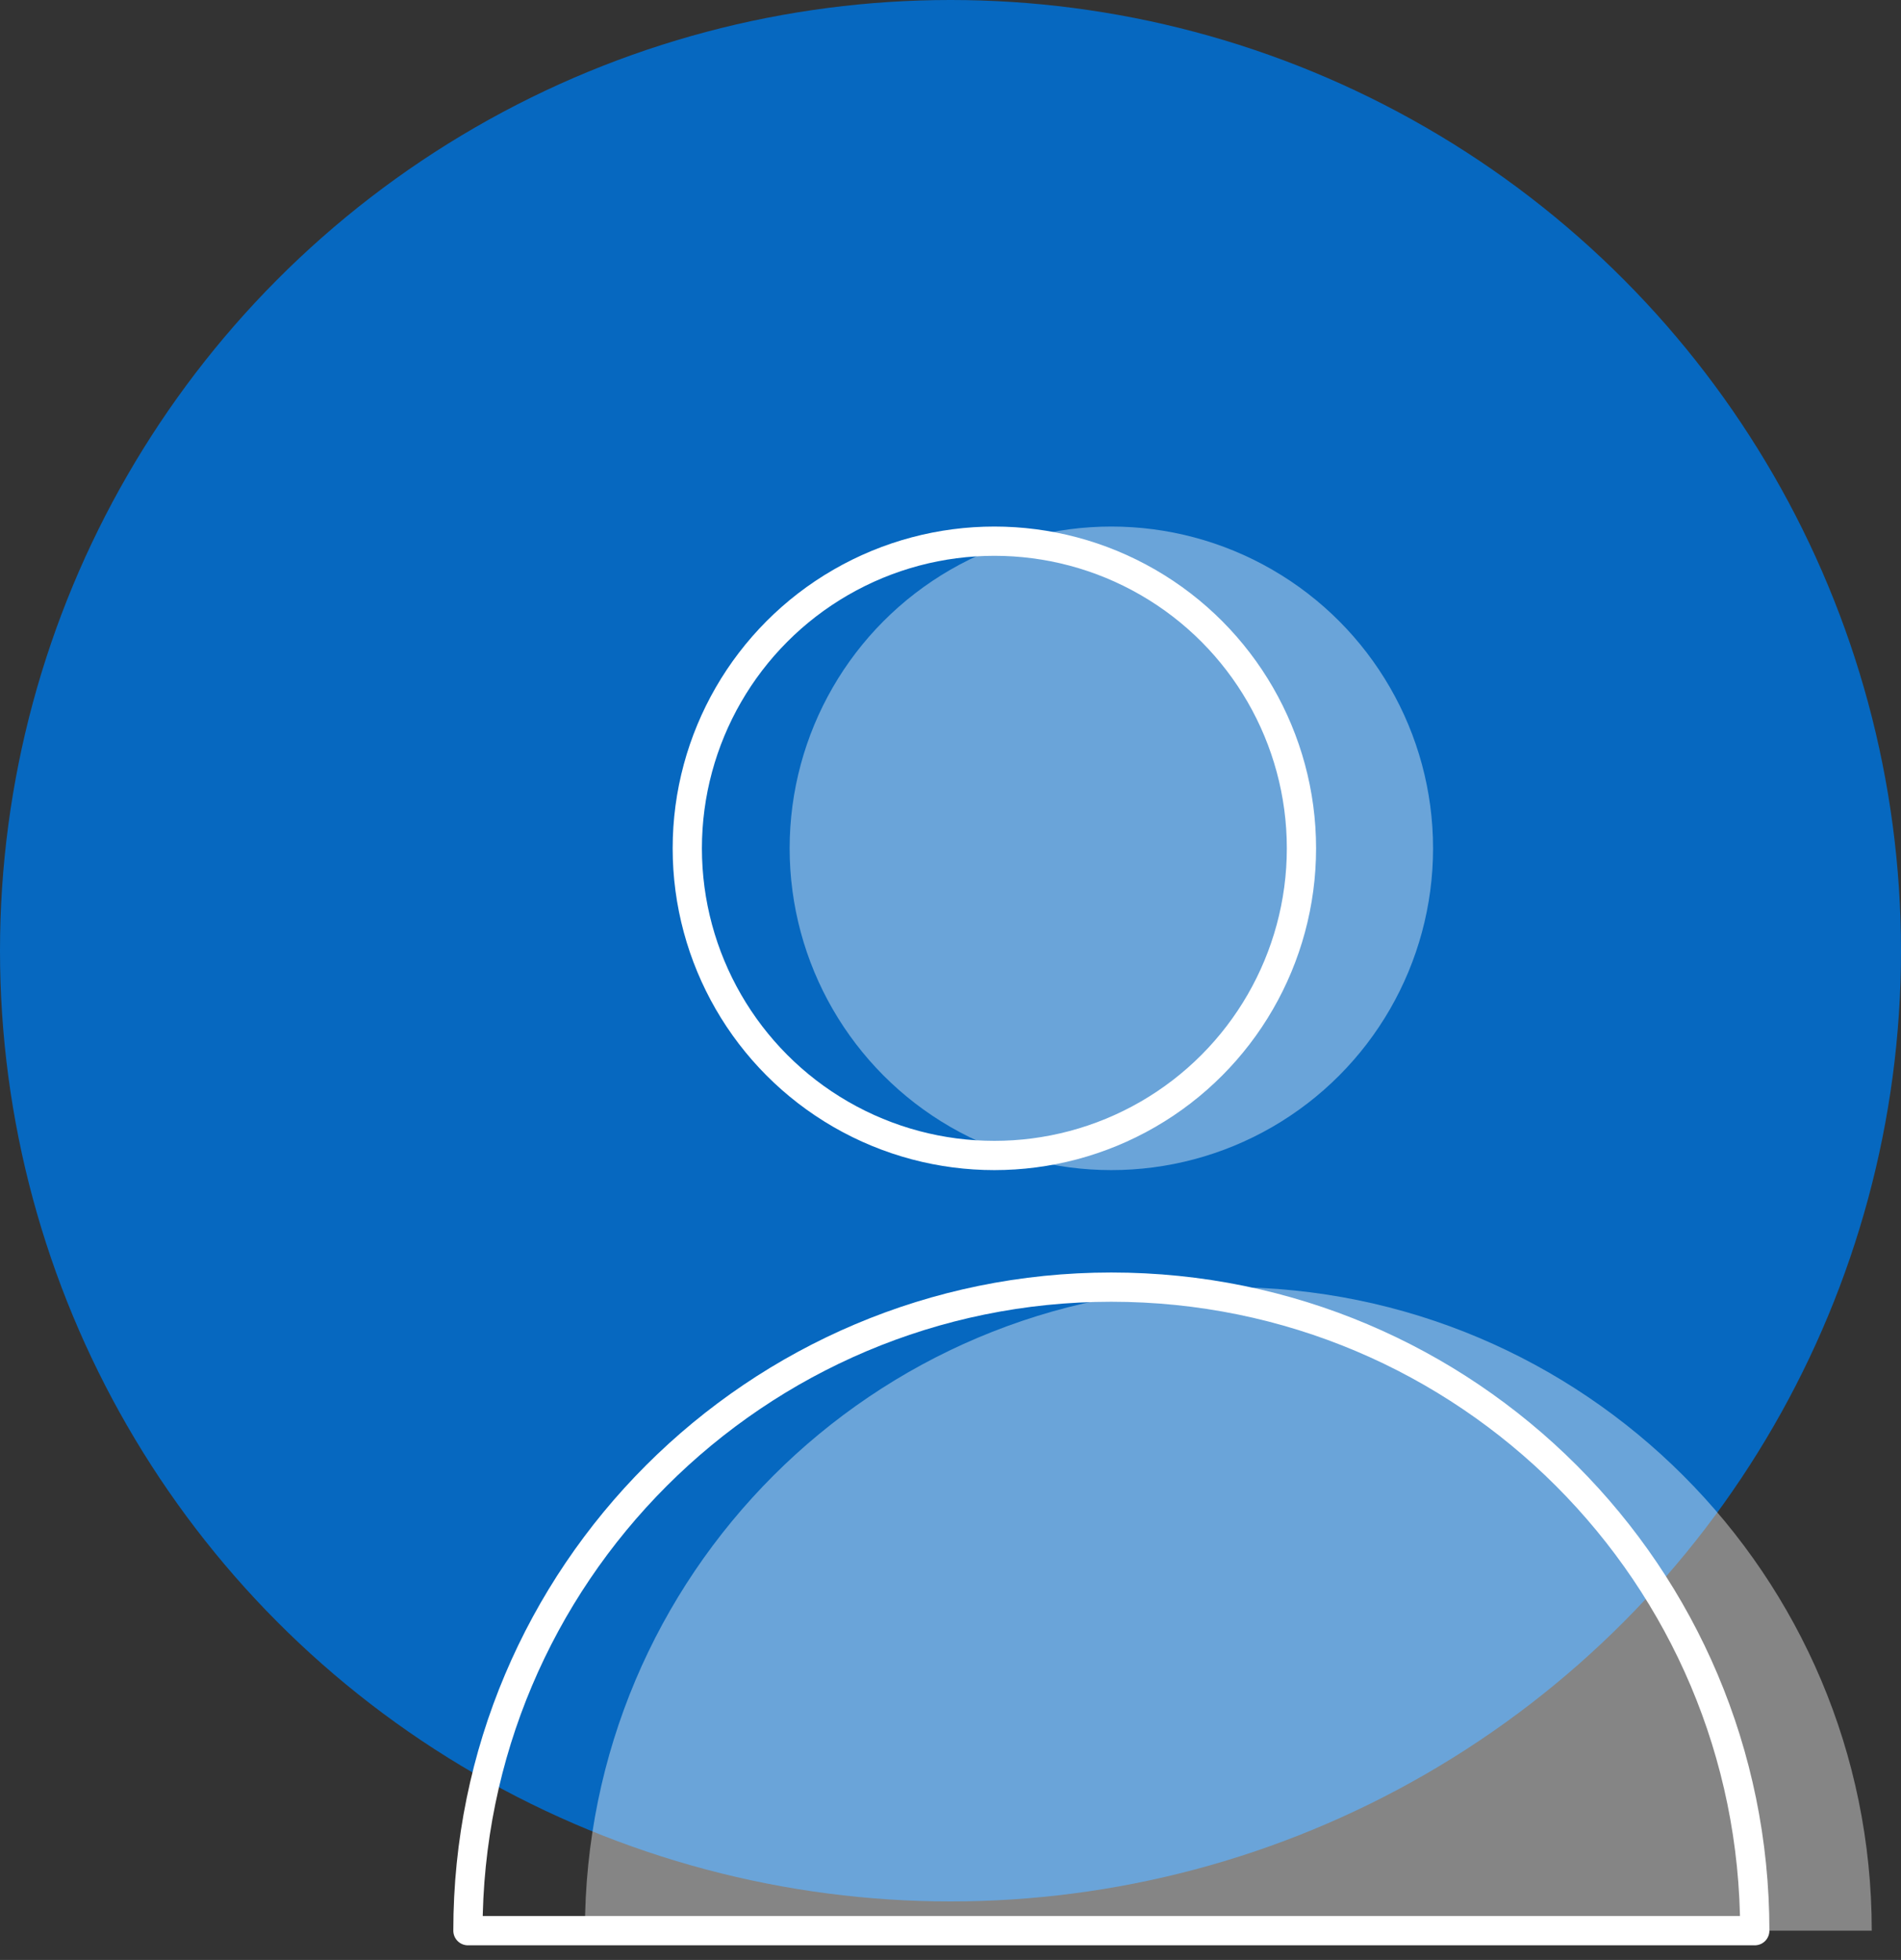 <svg xmlns="http://www.w3.org/2000/svg" xmlns:xlink="http://www.w3.org/1999/xlink" width="65" height="67" viewBox="0 0 65 67">
    <rect x="0" y="0" width="65" height="67" fill="#333333" stroke="none"/>
    <defs>
        <circle id="0iddlsnqya" cx="32.5" cy="32.5" r="32.5"/>
    </defs>
    <g fill="none" fill-rule="evenodd">
        <g>
            <g>
                <g>
                    <g>
                        <g transform="translate(-161 -242) translate(120 120) translate(40 122) translate(1)">
                            <use fill="#0668C0" xlink:href="#0iddlsnqya"/>
                        </g>
                        <g>
                            <g fill="#FFF" fill-opacity=".4" transform="translate(-161 -242) translate(120 120) translate(40 122) translate(1) translate(16 18) translate(4)">
                                <circle cx="18" cy="11" r="11"/>
                                <path d="M44 48c0-12.15-9.85-22-22-22S0 35.85 0 48h44z"/>
                            </g>
                            <g stroke="#FFF" transform="translate(-161 -242) translate(120 120) translate(40 122) translate(1) translate(16 18)">
                                <circle cx="18" cy="11" r="10.5"/>
                                <path stroke-linejoin="round" d="M44 48c0-12.15-9.85-22-22-22S0 35.85 0 48h44z"/>
                            </g>
                        </g>
                    </g>
                </g>
            </g>
        </g>
    </g>
</svg>

